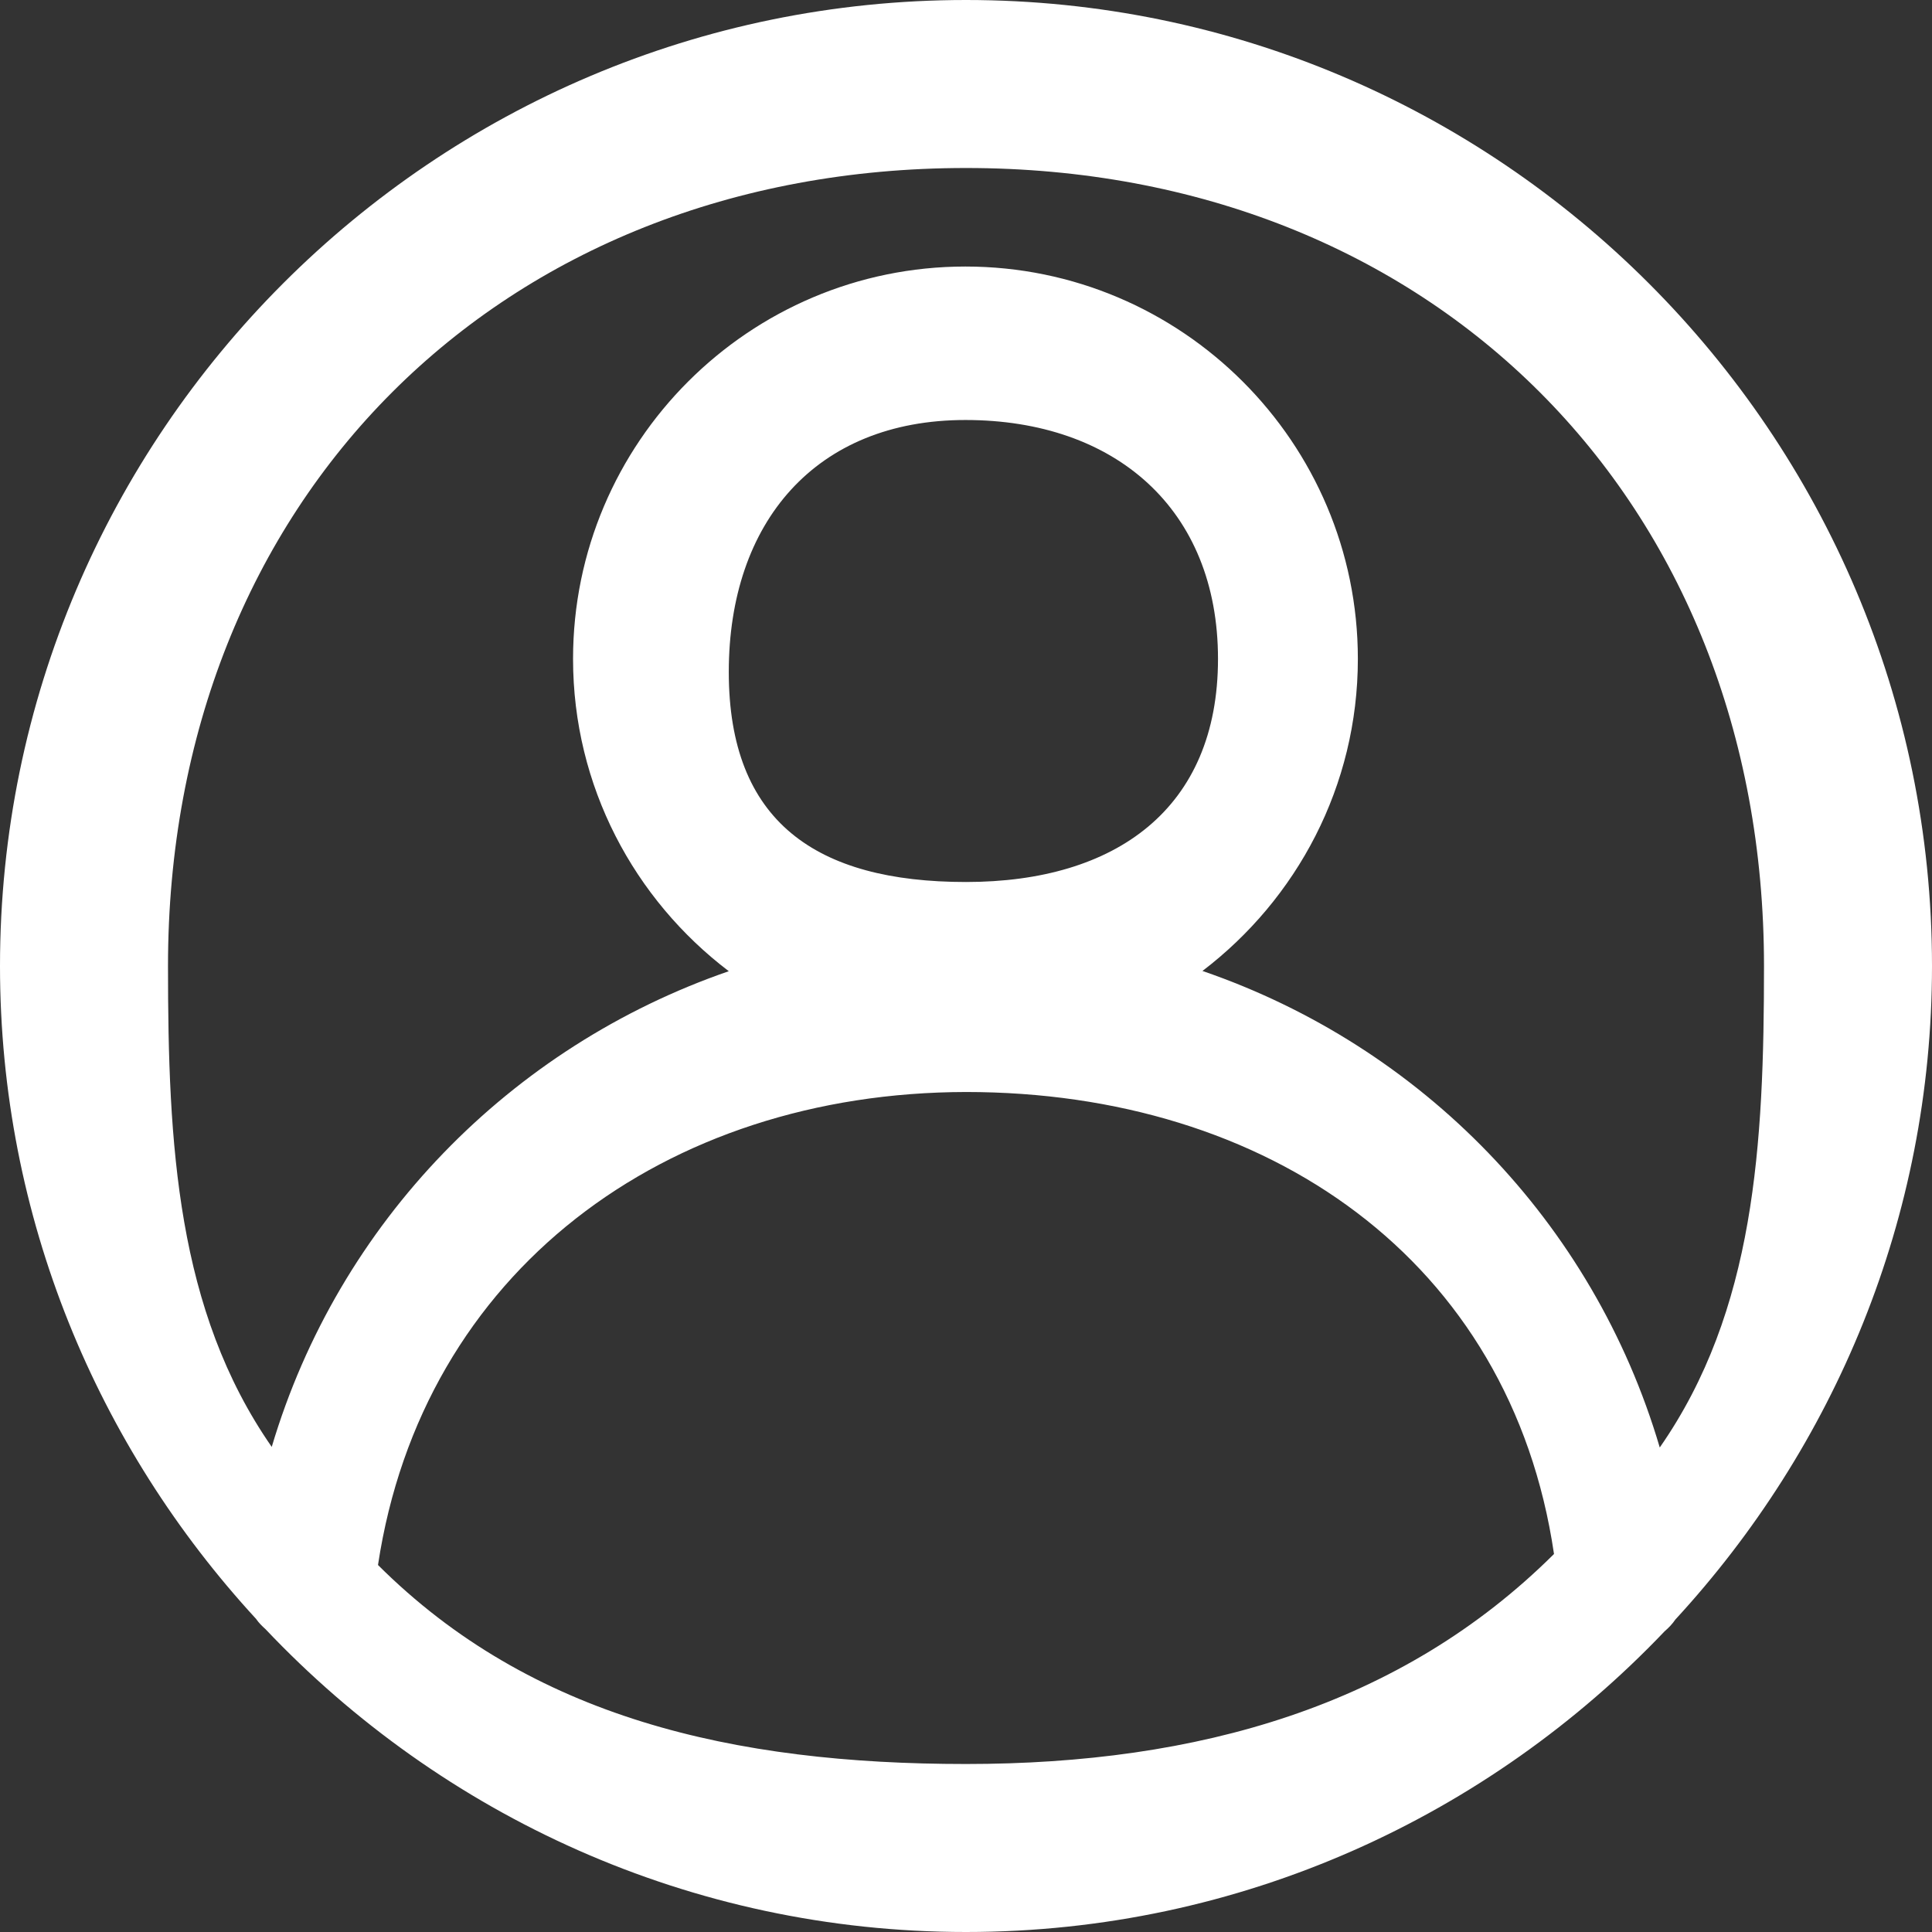 <svg width="23" height="23" viewBox="0 0 23 23" fill="none" xmlns="http://www.w3.org/2000/svg">
<rect x="0" y="0" width="23" height="23" fill="#333333" stroke="none"/>
<path d="M19.945 19.28C21.834 17.229 23 14.502 23 11.5C23 5.159 17.841 0 11.5 0C5.159 0 0 5.159 0 11.5C0 14.498 1.162 17.223 3.048 19.272C3.08 19.319 3.119 19.357 3.161 19.395C5.258 21.61 8.217 23 11.5 23C14.771 23 17.721 21.62 19.817 19.42C19.866 19.378 19.909 19.333 19.945 19.28ZM11.5 2C17.049 2 21 5.951 21 11.5C21 13.63 20.893 15.604 19.759 17.232C18.968 14.548 16.922 12.454 14.315 11.559C15.437 10.704 16.165 9.36 16.165 7.844C16.165 5.268 14.069 3.173 11.493 3.173C8.918 3.173 6.822 5.268 6.822 7.844C6.822 9.362 7.552 10.708 8.676 11.562C6.078 12.459 4.031 14.549 3.235 17.225C2.104 15.598 2 13.626 2 11.5C2 5.951 5.951 2 11.5 2ZM11.5 10.5C9.717 10.5 8.676 9.783 8.676 8C8.676 6.217 9.71 5 11.493 5C13.277 5 14.5 6.061 14.5 7.844C14.5 9.628 13.283 10.5 11.5 10.5ZM4.5 18.631C5.028 15.137 7.917 13.006 11.5 13C15.088 13 17.984 14.994 18.5 18.5C16.679 20.31 14.264 21 11.5 21C8.731 21 6.321 20.447 4.5 18.631Z" fill="white"/>
</svg>
